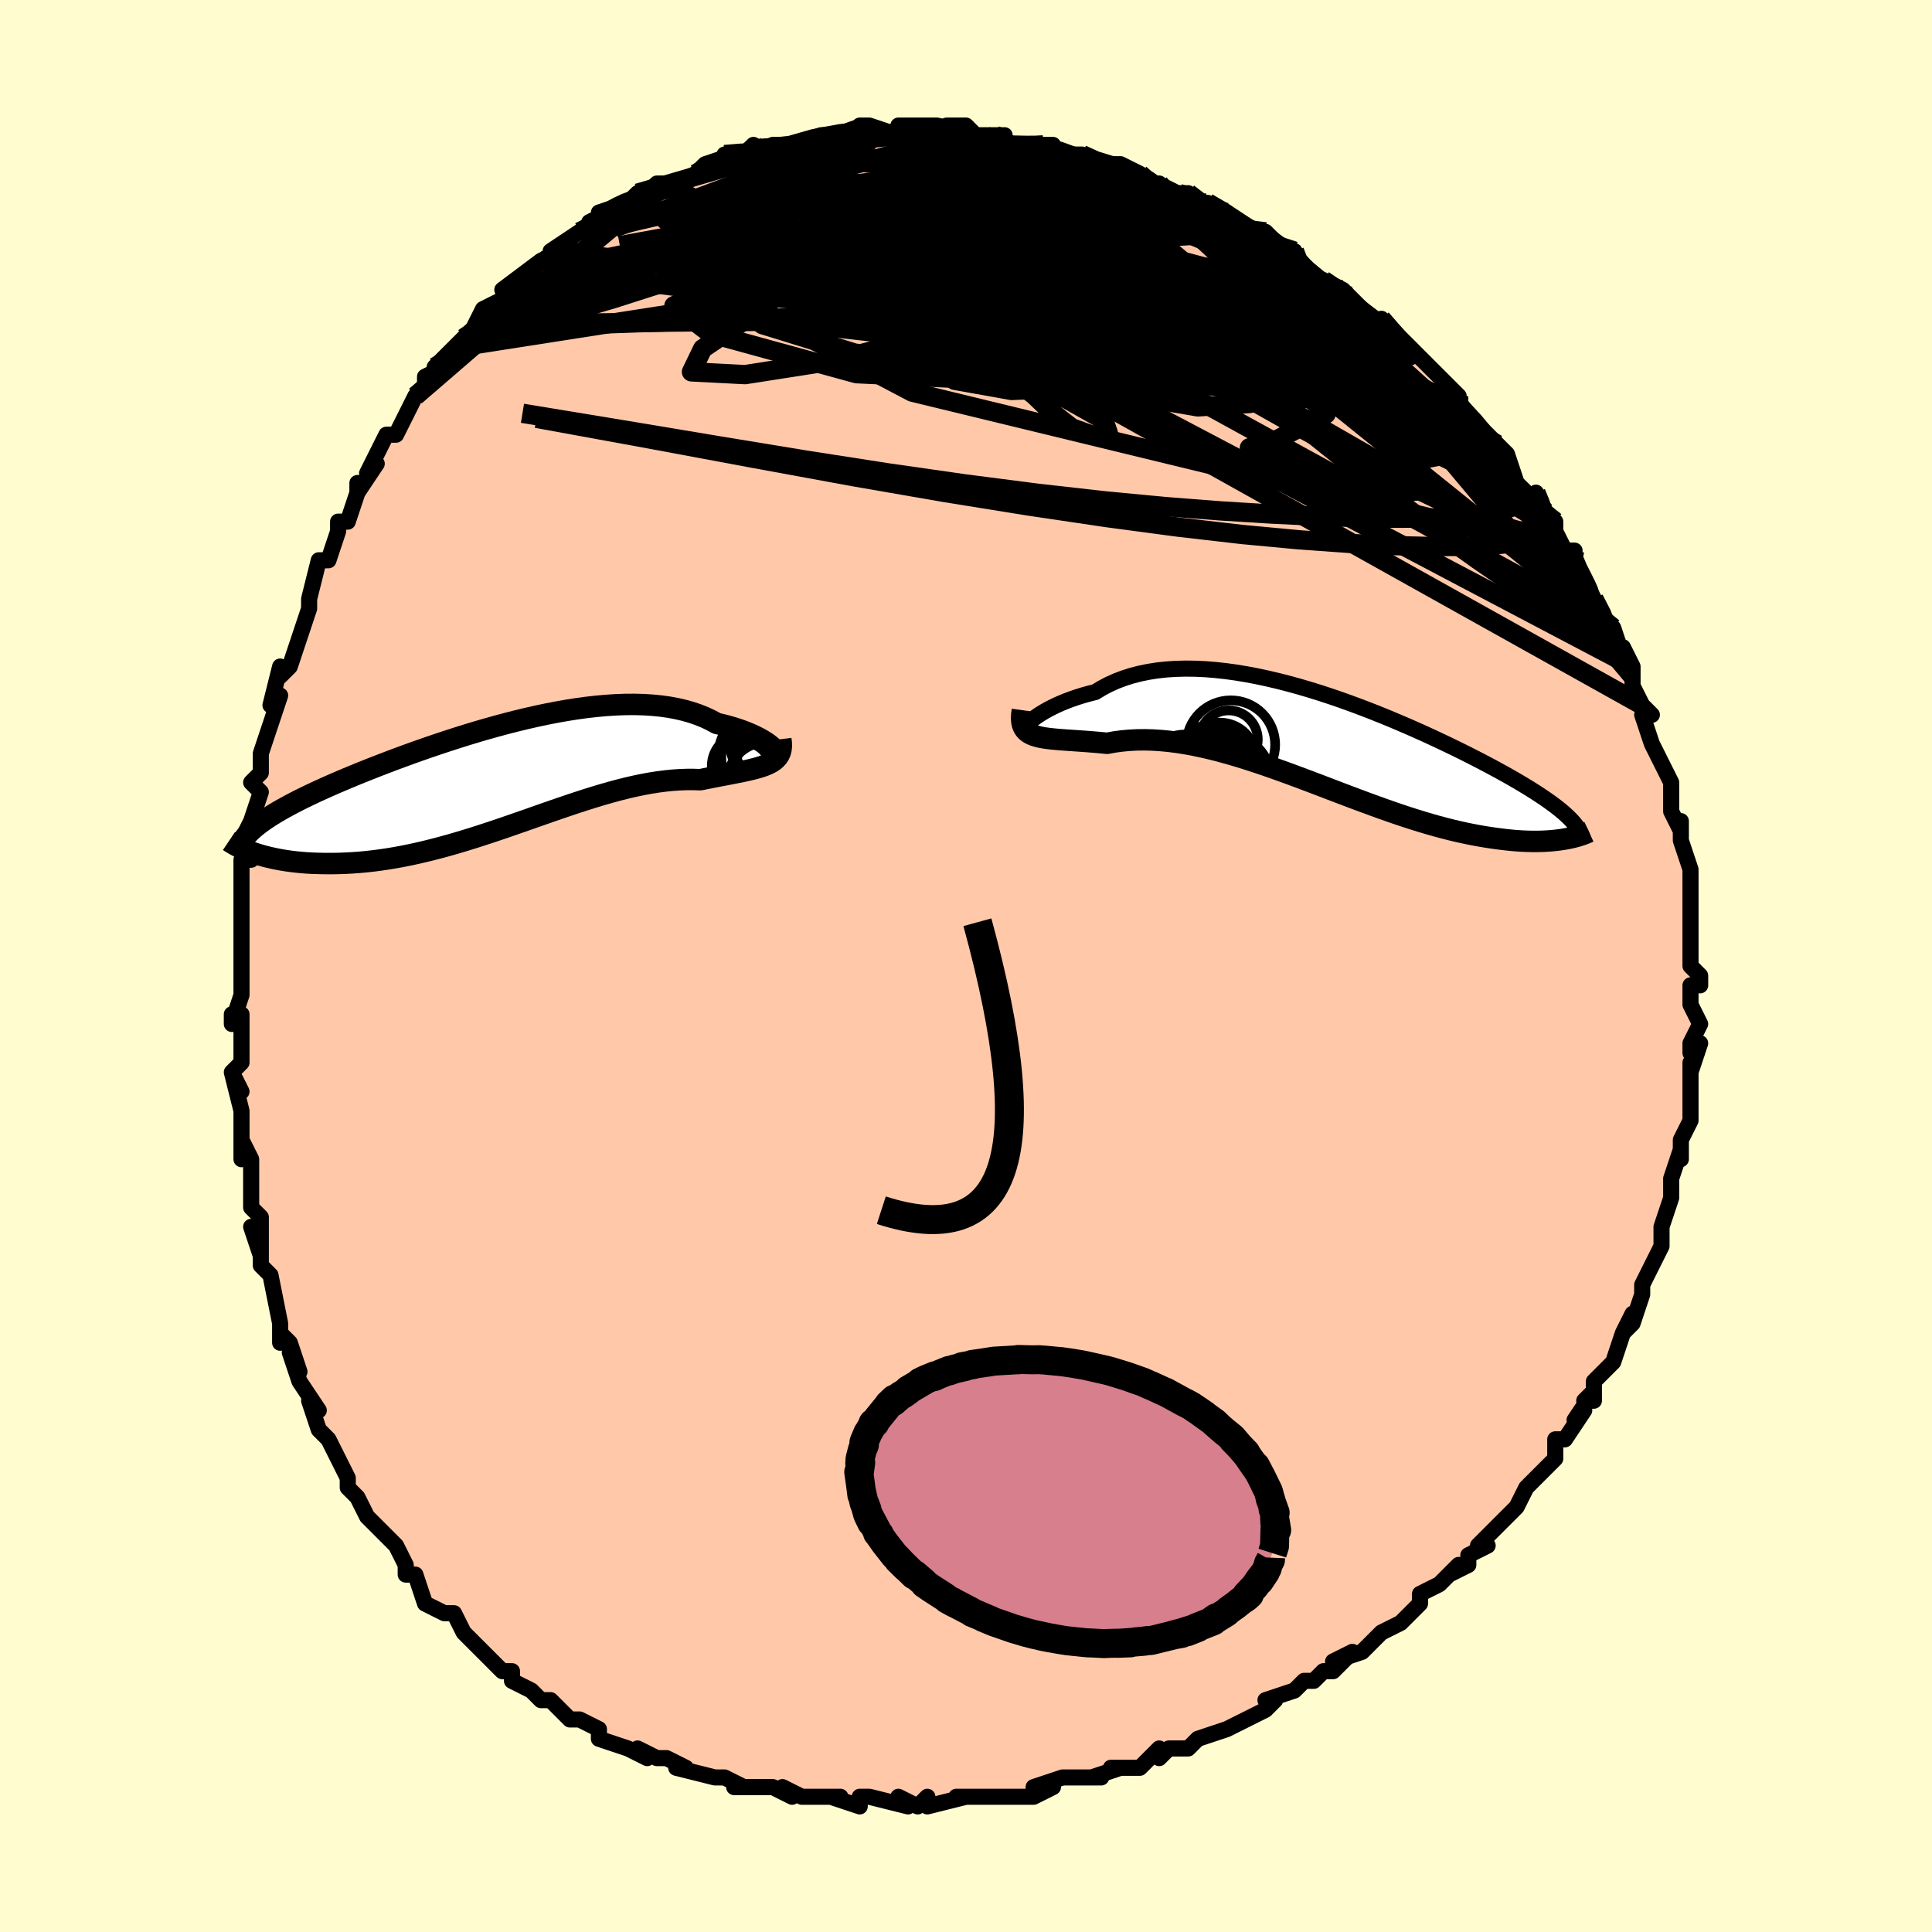 <svg viewBox="-100 -100 200 200" xmlns="http://www.w3.org/2000/svg" width="400" height="400" id="face-svg"><defs><clipPath id="leftEyeClipPath"><polyline points="28.456,-3.077,28.294,-3.23,28.096,-3.393,27.863,-3.566,27.595,-3.744,27.294,-3.927,26.961,-4.112,26.595,-4.298,26.198,-4.482,25.771,-4.664,25.314,-4.841,24.829,-5.012,24.316,-5.177,23.776,-5.333,23.211,-5.48,22.62,-5.618,22.015,-5.947,21.372,-6.249,20.692,-6.521,19.977,-6.764,19.227,-6.975,18.445,-7.155,17.631,-7.304,16.788,-7.42,15.916,-7.505,15.019,-7.559,14.098,-7.583,13.155,-7.577,12.191,-7.542,11.21,-7.479,10.212,-7.39,9.201,-7.276,8.178,-7.137,7.146,-6.976,6.106,-6.793,5.062,-6.59,4.013,-6.37,2.964,-6.132,1.916,-5.879,0.87,-5.612,-0.17,-5.333,-1.204,-5.043,-2.23,-4.744,-3.245,-4.437,-4.248,-4.123,-5.238,-3.804,-6.213,-3.48,-7.171,-3.154,-8.112,-2.826,-9.034,-2.498,-9.935,-2.17,-10.816,-1.842,-11.674,-1.517,-12.51,-1.195,-13.322,-0.876,-14.109,-0.561,-14.872,-0.25,-15.61,0.056,-16.323,0.357,-17.01,0.653,-17.671,0.944,-18.307,1.23,-18.917,1.51,-19.503,1.786,-20.064,2.057,-20.601,2.325,-21.115,2.588,-21.606,2.847,-22.075,3.102,-22.521,3.353,-22.945,3.6,-23.347,3.844,-23.726,4.084,-24.083,4.321,-24.418,4.555,-24.731,4.787,-25.023,5.015,-25.294,5.241,-25.543,5.465,-25.772,5.687,-25.241,7.819,-24.888,7.933,-24.519,8.042,-24.133,8.148,-23.73,8.249,-23.311,8.344,-22.875,8.433,-22.423,8.517,-21.954,8.593,-21.469,8.661,-20.968,8.722,-20.451,8.774,-19.919,8.817,-19.371,8.85,-18.807,8.872,-18.228,8.887,-17.63,8.893,-17.014,8.89,-16.38,8.877,-15.729,8.852,-15.061,8.815,-14.376,8.765,-13.674,8.7,-12.957,8.621,-12.224,8.526,-11.477,8.416,-10.715,8.291,-9.939,8.149,-9.151,7.991,-8.35,7.817,-7.538,7.628,-6.714,7.424,-5.881,7.205,-5.038,6.972,-4.186,6.726,-3.327,6.468,-2.461,6.198,-1.589,5.918,-0.711,5.63,0.17,5.333,1.055,5.031,1.942,4.723,2.831,4.413,3.721,4.1,4.61,3.789,5.498,3.479,6.384,3.173,7.267,2.872,8.146,2.579,9.02,2.295,9.889,2.023,10.75,1.763,11.604,1.518,12.449,1.289,13.285,1.078,14.11,0.887,14.924,0.717,15.726,0.569,16.515,0.444,17.289,0.343,18.049,0.266,18.794,0.215,19.521,0.189,20.231,0.188,20.923,0.212,21.528,0.09,22.119,-0.027,22.693,-0.139,23.251,-0.246,23.792,-0.349,24.314,-0.45,24.816,-0.549,25.298,-0.647,25.759,-0.747,26.197,-0.848,26.612,-0.953,27.002,-1.063,27.367,-1.18,27.704,-1.307,28.013,-1.444"></polyline></clipPath><clipPath id="rightEyeClipPath"><polyline points="-30.586,-2.117,-30.378,-2.286,-30.133,-2.47,-29.851,-2.667,-29.532,-2.874,-29.179,-3.087,-28.791,-3.304,-28.37,-3.523,-27.916,-3.741,-27.431,-3.957,-26.915,-4.168,-26.369,-4.373,-25.795,-4.569,-25.194,-4.757,-24.566,-4.933,-23.913,-5.097,-23.24,-5.507,-22.527,-5.882,-21.777,-6.221,-20.989,-6.522,-20.166,-6.784,-19.31,-7.006,-18.422,-7.188,-17.505,-7.331,-16.56,-7.434,-15.589,-7.497,-14.595,-7.523,-13.581,-7.511,-12.548,-7.463,-11.499,-7.379,-10.436,-7.263,-9.361,-7.115,-8.278,-6.936,-7.187,-6.729,-6.093,-6.495,-4.996,-6.237,-3.9,-5.956,-2.806,-5.655,-1.717,-5.334,-0.634,-4.997,0.44,-4.644,1.504,-4.279,2.555,-3.902,3.592,-3.517,4.613,-3.123,5.617,-2.724,6.601,-2.321,7.566,-1.915,8.509,-1.509,9.43,-1.102,10.328,-0.697,11.2,-0.294,12.048,0.104,12.87,0.498,13.665,0.886,14.434,1.268,15.176,1.643,15.891,2.011,16.579,2.37,17.239,2.722,17.873,3.066,18.481,3.401,19.063,3.729,19.619,4.049,20.151,4.362,20.66,4.668,21.145,4.967,21.608,5.26,22.048,5.545,22.466,5.824,22.862,6.096,23.235,6.362,23.588,6.622,23.919,6.876,24.229,7.124,24.518,7.367,24.787,7.605,25.036,7.838,25.265,8.066,25.476,8.29,24.707,10.116,24.377,10.17,24.032,10.218,23.67,10.26,23.293,10.297,22.899,10.326,22.489,10.348,22.063,10.362,21.621,10.367,21.163,10.363,20.688,10.35,20.197,10.327,19.69,10.294,19.166,10.25,18.627,10.194,18.07,10.128,17.496,10.053,16.902,9.967,16.29,9.87,15.659,9.761,15.01,9.637,14.342,9.5,13.655,9.348,12.95,9.181,12.227,8.998,11.486,8.8,10.728,8.586,9.953,8.357,9.162,8.113,8.354,7.853,7.531,7.58,6.694,7.293,5.843,6.994,4.978,6.683,4.101,6.362,3.212,6.031,2.313,5.693,1.404,5.348,0.486,4.998,-0.44,4.644,-1.373,4.289,-2.311,3.935,-3.254,3.583,-4.201,3.235,-5.15,2.893,-6.1,2.559,-7.049,2.236,-7.998,1.925,-8.944,1.628,-9.887,1.348,-10.824,1.087,-11.755,0.845,-12.678,0.627,-13.592,0.432,-14.497,0.263,-15.389,0.121,-16.269,0.007,-17.135,-0.076,-17.986,-0.13,-18.82,-0.151,-19.636,-0.142,-20.433,-0.1,-21.21,-0.027,-21.965,0.076,-22.699,0.21,-23.351,0.146,-23.986,0.09,-24.603,0.04,-25.202,-0.004,-25.781,-0.045,-26.339,-0.083,-26.876,-0.119,-27.389,-0.156,-27.879,-0.196,-28.344,-0.239,-28.782,-0.289,-29.193,-0.347,-29.576,-0.416,-29.928,-0.499,-30.25,-0.597"></polyline></clipPath><filter id="fuzzy"><feTurbulence id="turbulence" baseFrequency="0.05" numOctaves="3" type="noise" result="noise"></feTurbulence><feDisplacementMap in="SourceGraphic" in2="noise" scale="2"></feDisplacementMap></filter><linearGradient id="rainbowGradient" x1="0%" y1="0%" x2="100%" y2="0%"><stop offset="0%" style="stop-color: rgb(185, 55, 55);  stop-opacity: 1"></stop><stop offset="50%" style="stop-color: rgb(220, 208, 186);  stop-opacity: 1"></stop><stop offset="100%" style="stop-color: rgb(145, 85, 61);  stop-opacity: 1"></stop></linearGradient></defs><title>That&#39;s an ugly face</title><desc>CREATED BY XUAN TANG, MORE INFO AT TXSTC55.GITHUB.IO</desc><rect x="-100" y="-100" width="100%" height="100%" opacity="1" fill="rgb(255, 253, 208)"></rect><polyline id="faceContour" points="76,1,76,2,75,2,75,4,76,6,75,8,75,9,76,8,75,11,75,10,75,12,75,13,75,16,75,16,74,18,74,18,74,20,74,19,73,22,73,24,73,24,72,27,72,28,72,28,72,29,71,31,71,31,70,33,70,34,69,37,68,38,69,36,68,38,67,41,67,41,65,43,65,45,64,45,65,44,63,47,64,46,62,49,61,49,61,51,60,52,59,53,59,53,58,54,57,56,57,56,55,58,53,60,54,60,52,61,52,62,50,63,51,62,49,64,47,65,47,66,47,66,46,67,45,68,43,69,43,69,41,71,38,72,40,71,38,73,37,73,36,74,35,74,34,75,31,76,32,76,31,77,29,78,29,78,27,79,27,79,24,80,24,80,23,81,21,81,20,82,20,81,18,83,15,83,16,83,13,84,14,84,12,84,10,84,7,85,9,85,7,86,5,86,5,86,2,86,0,86,-1,86,0,86,-4,87,-4,86,-5,87,-7,86,-6,87,-10,86,-11,86,-11,87,-14,86,-13,86,-14,86,-17,86,-17,86,-19,85,-18,86,-20,85,-24,85,-24,85,-23,85,-25,84,-26,84,-30,83,-29,83,-31,82,-32,82,-34,81,-33,82,-35,81,-35,81,-38,80,-38,79,-40,78,-41,78,-42,77,-42,77,-43,76,-44,76,-45,75,-47,74,-47,73,-47,73,-48,73,-51,70,-51,70,-52,69,-52,69,-53,67,-54,67,-54,67,-56,66,-57,63,-58,63,-58,62,-59,60,-59,60,-61,58,-62,57,-62,57,-63,55,-64,54,-64,53,-65,51,-65,51,-66,49,-67,48,-68,45,-68,45,-67,46,-69,43,-70,40,-69,42,-70,39,-71,38,-71,39,-71,37,-72,32,-73,31,-73,29,-74,27,-73,30,-73,26,-73,26,-74,25,-74,23,-74,20,-75,18,-75,20,-75,16,-75,15,-76,11,-75,13,-76,11,-75,10,-75,5,-76,6,-76,5,-76,6,-75,3,-75,-1,-75,-4,-75,-5,-75,-4,-75,-6,-75,-6,-75,-8,-75,-11,-74,-11,-75,-13,-74,-15,-73,-18,-74,-19,-73,-20,-73,-22,-73,-22,-72,-25,-72,-25,-71,-28,-72,-27,-71,-31,-71,-30,-70,-31,-69,-34,-68,-37,-68,-38,-68,-38,-68,-38,-67,-42,-66,-42,-65,-45,-65,-45,-65,-46,-64,-46,-63,-49,-63,-50,-63,-49,-61,-52,-62,-51,-61,-53,-60,-55,-59,-55,-58,-57,-57,-59,-56,-60,-56,-61,-54,-62,-54,-63,-55,-62,-53,-64,-51,-66,-52,-65,-51,-66,-50,-68,-48,-69,-47,-70,-48,-70,-44,-73,-45,-72,-44,-73,-42,-74,-41,-75,-43,-74,-40,-76,-39,-76,-39,-77,-37,-78,-38,-78,-35,-79,-34,-80,-33,-80,-32,-81,-32,-81,-30,-81,-28,-82,-27,-83,-27,-83,-24,-84,-25,-84,-23,-84,-22,-85,-23,-84,-19,-85,-20,-85,-19,-85,-18,-85,-15,-86,-14,-86,-13,-86,-13,-86,-10,-87,-11,-87,-10,-87,-7,-86,-7,-86,-7,-87,-3,-87,-4,-87,-2,-86,-2,-87,0,-87,1,-86,3,-86,4,-86,4,-85,4,-85,8,-85,9,-85,8,-85,11,-84,11,-84,12,-84,14,-83,14,-83,16,-83,18,-82,18,-82,19,-81,20,-81,21,-80,22,-80,23,-80,25,-78,25,-79,27,-78,28,-77,30,-76,30,-76,31,-76,33,-74,33,-74,34,-74,34,-73,35,-72,36,-71,37,-71,39,-70,41,-68,42,-67,44,-66,43,-66,43,-67,46,-64,46,-63,46,-64,47,-63,48,-62,50,-60,51,-59,51,-58,51,-58,51,-58,53,-56,55,-54,54,-55,56,-53,57,-50,58,-49,59,-48,59,-49,60,-47,59,-48,61,-46,61,-45,62,-43,63,-43,62,-43,64,-40,64,-40,65,-38,65,-38,66,-36,67,-35,68,-32,68,-33,69,-31,69,-30,69,-29,70,-27,71,-26,70,-26,71,-23,71,-23,72,-21,73,-19,73,-18,73,-19,73,-16,74,-14,74,-15,74,-13,74,-13,75,-10,75,-9,75,-8,75,-6,75,-5,75,-3,75,-3,75,0,76,1,76,2" fill="#ffc9a9" stroke="black" stroke-width="1.667" stroke-linejoin="round" filter="url(#fuzzy)"></polyline><g transform="translate(37.307 -23.264)"><polyline id="rightCountour" points="-30.586,-2.117,-30.378,-2.286,-30.133,-2.47,-29.851,-2.667,-29.532,-2.874,-29.179,-3.087,-28.791,-3.304,-28.37,-3.523,-27.916,-3.741,-27.431,-3.957,-26.915,-4.168,-26.369,-4.373,-25.795,-4.569,-25.194,-4.757,-24.566,-4.933,-23.913,-5.097,-23.24,-5.507,-22.527,-5.882,-21.777,-6.221,-20.989,-6.522,-20.166,-6.784,-19.31,-7.006,-18.422,-7.188,-17.505,-7.331,-16.56,-7.434,-15.589,-7.497,-14.595,-7.523,-13.581,-7.511,-12.548,-7.463,-11.499,-7.379,-10.436,-7.263,-9.361,-7.115,-8.278,-6.936,-7.187,-6.729,-6.093,-6.495,-4.996,-6.237,-3.9,-5.956,-2.806,-5.655,-1.717,-5.334,-0.634,-4.997,0.44,-4.644,1.504,-4.279,2.555,-3.902,3.592,-3.517,4.613,-3.123,5.617,-2.724,6.601,-2.321,7.566,-1.915,8.509,-1.509,9.43,-1.102,10.328,-0.697,11.2,-0.294,12.048,0.104,12.87,0.498,13.665,0.886,14.434,1.268,15.176,1.643,15.891,2.011,16.579,2.37,17.239,2.722,17.873,3.066,18.481,3.401,19.063,3.729,19.619,4.049,20.151,4.362,20.66,4.668,21.145,4.967,21.608,5.26,22.048,5.545,22.466,5.824,22.862,6.096,23.235,6.362,23.588,6.622,23.919,6.876,24.229,7.124,24.518,7.367,24.787,7.605,25.036,7.838,25.265,8.066,25.476,8.29,24.707,10.116,24.377,10.17,24.032,10.218,23.67,10.26,23.293,10.297,22.899,10.326,22.489,10.348,22.063,10.362,21.621,10.367,21.163,10.363,20.688,10.35,20.197,10.327,19.69,10.294,19.166,10.25,18.627,10.194,18.07,10.128,17.496,10.053,16.902,9.967,16.29,9.87,15.659,9.761,15.01,9.637,14.342,9.5,13.655,9.348,12.95,9.181,12.227,8.998,11.486,8.8,10.728,8.586,9.953,8.357,9.162,8.113,8.354,7.853,7.531,7.58,6.694,7.293,5.843,6.994,4.978,6.683,4.101,6.362,3.212,6.031,2.313,5.693,1.404,5.348,0.486,4.998,-0.44,4.644,-1.373,4.289,-2.311,3.935,-3.254,3.583,-4.201,3.235,-5.15,2.893,-6.1,2.559,-7.049,2.236,-7.998,1.925,-8.944,1.628,-9.887,1.348,-10.824,1.087,-11.755,0.845,-12.678,0.627,-13.592,0.432,-14.497,0.263,-15.389,0.121,-16.269,0.007,-17.135,-0.076,-17.986,-0.13,-18.82,-0.151,-19.636,-0.142,-20.433,-0.1,-21.21,-0.027,-21.965,0.076,-22.699,0.21,-23.351,0.146,-23.986,0.09,-24.603,0.04,-25.202,-0.004,-25.781,-0.045,-26.339,-0.083,-26.876,-0.119,-27.389,-0.156,-27.879,-0.196,-28.344,-0.239,-28.782,-0.289,-29.193,-0.347,-29.576,-0.416,-29.928,-0.499,-30.25,-0.597" fill="white" stroke="white" stroke-width="0" stroke-linejoin="round" filter="url(#fuzzy)"></polyline></g><g transform="translate(-48.428 -19.497)"><polyline id="leftCountour" points="28.456,-3.077,28.294,-3.23,28.096,-3.393,27.863,-3.566,27.595,-3.744,27.294,-3.927,26.961,-4.112,26.595,-4.298,26.198,-4.482,25.771,-4.664,25.314,-4.841,24.829,-5.012,24.316,-5.177,23.776,-5.333,23.211,-5.48,22.62,-5.618,22.015,-5.947,21.372,-6.249,20.692,-6.521,19.977,-6.764,19.227,-6.975,18.445,-7.155,17.631,-7.304,16.788,-7.42,15.916,-7.505,15.019,-7.559,14.098,-7.583,13.155,-7.577,12.191,-7.542,11.21,-7.479,10.212,-7.39,9.201,-7.276,8.178,-7.137,7.146,-6.976,6.106,-6.793,5.062,-6.59,4.013,-6.37,2.964,-6.132,1.916,-5.879,0.87,-5.612,-0.17,-5.333,-1.204,-5.043,-2.23,-4.744,-3.245,-4.437,-4.248,-4.123,-5.238,-3.804,-6.213,-3.48,-7.171,-3.154,-8.112,-2.826,-9.034,-2.498,-9.935,-2.17,-10.816,-1.842,-11.674,-1.517,-12.51,-1.195,-13.322,-0.876,-14.109,-0.561,-14.872,-0.25,-15.61,0.056,-16.323,0.357,-17.01,0.653,-17.671,0.944,-18.307,1.23,-18.917,1.51,-19.503,1.786,-20.064,2.057,-20.601,2.325,-21.115,2.588,-21.606,2.847,-22.075,3.102,-22.521,3.353,-22.945,3.6,-23.347,3.844,-23.726,4.084,-24.083,4.321,-24.418,4.555,-24.731,4.787,-25.023,5.015,-25.294,5.241,-25.543,5.465,-25.772,5.687,-25.241,7.819,-24.888,7.933,-24.519,8.042,-24.133,8.148,-23.73,8.249,-23.311,8.344,-22.875,8.433,-22.423,8.517,-21.954,8.593,-21.469,8.661,-20.968,8.722,-20.451,8.774,-19.919,8.817,-19.371,8.85,-18.807,8.872,-18.228,8.887,-17.63,8.893,-17.014,8.89,-16.38,8.877,-15.729,8.852,-15.061,8.815,-14.376,8.765,-13.674,8.7,-12.957,8.621,-12.224,8.526,-11.477,8.416,-10.715,8.291,-9.939,8.149,-9.151,7.991,-8.35,7.817,-7.538,7.628,-6.714,7.424,-5.881,7.205,-5.038,6.972,-4.186,6.726,-3.327,6.468,-2.461,6.198,-1.589,5.918,-0.711,5.63,0.17,5.333,1.055,5.031,1.942,4.723,2.831,4.413,3.721,4.1,4.61,3.789,5.498,3.479,6.384,3.173,7.267,2.872,8.146,2.579,9.02,2.295,9.889,2.023,10.75,1.763,11.604,1.518,12.449,1.289,13.285,1.078,14.11,0.887,14.924,0.717,15.726,0.569,16.515,0.444,17.289,0.343,18.049,0.266,18.794,0.215,19.521,0.189,20.231,0.188,20.923,0.212,21.528,0.09,22.119,-0.027,22.693,-0.139,23.251,-0.246,23.792,-0.349,24.314,-0.45,24.816,-0.549,25.298,-0.647,25.759,-0.747,26.197,-0.848,26.612,-0.953,27.002,-1.063,27.367,-1.18,27.704,-1.307,28.013,-1.444" fill="white" stroke="white" stroke-width="0" stroke-linejoin="round" filter="url(#fuzzy)"></polyline></g><g transform="translate(37.307 -23.264)"><polyline id="rightUpper" points="-30.421,-2.105,-30.631,-1.904,-30.796,-1.761,-30.917,-1.67,-30.995,-1.627,-31.03,-1.627,-31.023,-1.665,-30.974,-1.737,-30.885,-1.839,-30.755,-1.967,-30.586,-2.117,-30.378,-2.286,-30.133,-2.47,-29.851,-2.667,-29.532,-2.874,-29.179,-3.087,-28.791,-3.304,-28.37,-3.523,-27.916,-3.741,-27.431,-3.957,-26.915,-4.168,-26.369,-4.373,-25.795,-4.569,-25.194,-4.757,-24.566,-4.933,-23.913,-5.097,-23.24,-5.507,-22.527,-5.882,-21.777,-6.221,-20.989,-6.522,-20.166,-6.784,-19.31,-7.006,-18.422,-7.188,-17.505,-7.331,-16.56,-7.434,-15.589,-7.497,-14.595,-7.523,-13.581,-7.511,-12.548,-7.463,-11.499,-7.379,-10.436,-7.263,-9.361,-7.115,-8.278,-6.936,-7.187,-6.729,-6.093,-6.495,-4.996,-6.237,-3.9,-5.956,-2.806,-5.655,-1.717,-5.334,-0.634,-4.997,0.44,-4.644,1.504,-4.279,2.555,-3.902,3.592,-3.517,4.613,-3.123,5.617,-2.724,6.601,-2.321,7.566,-1.915,8.509,-1.509,9.43,-1.102,10.328,-0.697,11.2,-0.294,12.048,0.104,12.87,0.498,13.665,0.886,14.434,1.268,15.176,1.643,15.891,2.011,16.579,2.37,17.239,2.722,17.873,3.066,18.481,3.401,19.063,3.729,19.619,4.049,20.151,4.362,20.66,4.668,21.145,4.967,21.608,5.26,22.048,5.545,22.466,5.824,22.862,6.096,23.235,6.362,23.588,6.622,23.919,6.876,24.229,7.124,24.518,7.367,24.787,7.605,25.036,7.838,25.265,8.066,25.476,8.29,25.667,8.51,25.84,8.726,25.995,8.939,26.133,9.148,26.254,9.354,26.358,9.558,26.446,9.758,26.518,9.956,26.575,10.152,26.617,10.346" fill="none" stroke="black" stroke-width="1.667" stroke-linejoin="round" filter="url(#fuzzy)"></polyline><polyline id="rightLower" points="-31.469,-3.217,-31.532,-2.763,-31.55,-2.363,-31.524,-2.013,-31.456,-1.708,-31.348,-1.443,-31.201,-1.216,-31.016,-1.021,-30.796,-0.855,-30.54,-0.715,-30.25,-0.597,-29.928,-0.499,-29.576,-0.416,-29.193,-0.347,-28.782,-0.289,-28.344,-0.239,-27.879,-0.196,-27.389,-0.156,-26.876,-0.119,-26.339,-0.083,-25.781,-0.045,-25.202,-0.004,-24.603,0.04,-23.986,0.09,-23.351,0.146,-22.699,0.21,-21.965,0.076,-21.21,-0.027,-20.433,-0.1,-19.636,-0.142,-18.82,-0.151,-17.986,-0.13,-17.135,-0.076,-16.269,0.007,-15.389,0.121,-14.497,0.263,-13.592,0.432,-12.678,0.627,-11.755,0.845,-10.824,1.087,-9.887,1.348,-8.944,1.628,-7.998,1.925,-7.049,2.236,-6.1,2.559,-5.15,2.893,-4.201,3.235,-3.254,3.583,-2.311,3.935,-1.373,4.289,-0.44,4.644,0.486,4.998,1.404,5.348,2.313,5.693,3.212,6.031,4.101,6.362,4.978,6.683,5.843,6.994,6.694,7.293,7.531,7.58,8.354,7.853,9.162,8.113,9.953,8.357,10.728,8.586,11.486,8.8,12.227,8.998,12.95,9.181,13.655,9.348,14.342,9.5,15.01,9.637,15.659,9.761,16.29,9.87,16.902,9.967,17.496,10.053,18.07,10.128,18.627,10.194,19.166,10.25,19.69,10.294,20.197,10.327,20.688,10.35,21.163,10.363,21.621,10.367,22.063,10.362,22.489,10.348,22.899,10.326,23.293,10.297,23.67,10.26,24.032,10.218,24.377,10.17,24.707,10.116,25.021,10.057,25.32,9.994,25.604,9.927,25.872,9.857,26.126,9.783,26.366,9.706,26.591,9.627,26.802,9.546,26.999,9.462,27.184,9.377" fill="none" stroke="black" stroke-width="2.222" stroke-linejoin="round" filter="url(#fuzzy)"></polyline><!--[--><circle r="3.826" cx="-11.863" cy="2.125" stroke="black" fill="none" stroke-width="1" filter="url(#fuzzy)" clip-path="url(#rightEyeClipPath)"></circle><circle r="3.286" cx="-13.294" cy="3.079" stroke="black" fill="none" stroke-width="1" filter="url(#fuzzy)" clip-path="url(#rightEyeClipPath)"></circle><circle r="4.806" cx="-11.851" cy="4.048" stroke="black" fill="none" stroke-width="1" filter="url(#fuzzy)" clip-path="url(#rightEyeClipPath)"></circle><circle r="3.737" cx="-11.026" cy="1.807" stroke="black" fill="none" stroke-width="1" filter="url(#fuzzy)" clip-path="url(#rightEyeClipPath)"></circle><circle r="3.56" cx="-13.129" cy="2.603" stroke="black" fill="none" stroke-width="1" filter="url(#fuzzy)" clip-path="url(#rightEyeClipPath)"></circle><circle r="4.923" cx="-14.553" cy="4.224" stroke="black" fill="none" stroke-width="1" filter="url(#fuzzy)" clip-path="url(#rightEyeClipPath)"></circle><circle r="3.015" cx="-10.115" cy="-0.181" stroke="black" fill="none" stroke-width="1" filter="url(#fuzzy)" clip-path="url(#rightEyeClipPath)"></circle><circle r="3.053" cx="-14.007" cy="3.105" stroke="black" fill="none" stroke-width="1" filter="url(#fuzzy)" clip-path="url(#rightEyeClipPath)"></circle><circle r="4.391" cx="-10.181" cy="3.767" stroke="black" fill="none" stroke-width="1" filter="url(#fuzzy)" clip-path="url(#rightEyeClipPath)"></circle><circle r="4.589" cx="-9.893" cy="0.353" stroke="black" fill="none" stroke-width="1" filter="url(#fuzzy)" clip-path="url(#rightEyeClipPath)"></circle><!--]--></g><g transform="translate(-48.428 -19.497)"><polyline id="leftUpper" points="27.951,-2.794,28.184,-2.671,28.375,-2.591,28.525,-2.551,28.634,-2.547,28.702,-2.574,28.73,-2.631,28.719,-2.712,28.669,-2.816,28.581,-2.938,28.456,-3.077,28.294,-3.23,28.096,-3.393,27.863,-3.566,27.595,-3.744,27.294,-3.927,26.961,-4.112,26.595,-4.298,26.198,-4.482,25.771,-4.664,25.314,-4.841,24.829,-5.012,24.316,-5.177,23.776,-5.333,23.211,-5.48,22.62,-5.618,22.015,-5.947,21.372,-6.249,20.692,-6.521,19.977,-6.764,19.227,-6.975,18.445,-7.155,17.631,-7.304,16.788,-7.42,15.916,-7.505,15.019,-7.559,14.098,-7.583,13.155,-7.577,12.191,-7.542,11.21,-7.479,10.212,-7.39,9.201,-7.276,8.178,-7.137,7.146,-6.976,6.106,-6.793,5.062,-6.59,4.013,-6.37,2.964,-6.132,1.916,-5.879,0.87,-5.612,-0.17,-5.333,-1.204,-5.043,-2.23,-4.744,-3.245,-4.437,-4.248,-4.123,-5.238,-3.804,-6.213,-3.48,-7.171,-3.154,-8.112,-2.826,-9.034,-2.498,-9.935,-2.17,-10.816,-1.842,-11.674,-1.517,-12.51,-1.195,-13.322,-0.876,-14.109,-0.561,-14.872,-0.25,-15.61,0.056,-16.323,0.357,-17.01,0.653,-17.671,0.944,-18.307,1.23,-18.917,1.51,-19.503,1.786,-20.064,2.057,-20.601,2.325,-21.115,2.588,-21.606,2.847,-22.075,3.102,-22.521,3.353,-22.945,3.6,-23.347,3.844,-23.726,4.084,-24.083,4.321,-24.418,4.555,-24.731,4.787,-25.023,5.015,-25.294,5.241,-25.543,5.465,-25.772,5.687,-25.98,5.907,-26.169,6.126,-26.338,6.343,-26.487,6.559,-26.618,6.773,-26.73,6.987,-26.824,7.2,-26.901,7.412,-26.96,7.624,-27.003,7.835" fill="none" stroke="black" stroke-width="2.222" stroke-linejoin="round" filter="url(#fuzzy)"></polyline><polyline id="leftLower" points="29.255,-3.983,29.304,-3.589,29.31,-3.235,29.275,-2.917,29.201,-2.633,29.089,-2.378,28.941,-2.149,28.758,-1.945,28.541,-1.76,28.293,-1.594,28.013,-1.444,27.704,-1.307,27.367,-1.18,27.002,-1.063,26.612,-0.953,26.197,-0.848,25.759,-0.747,25.298,-0.647,24.816,-0.549,24.314,-0.45,23.792,-0.349,23.251,-0.246,22.693,-0.139,22.119,-0.027,21.528,0.09,20.923,0.212,20.231,0.188,19.521,0.189,18.794,0.215,18.049,0.266,17.289,0.343,16.515,0.444,15.726,0.569,14.924,0.717,14.11,0.887,13.285,1.078,12.449,1.289,11.604,1.518,10.75,1.763,9.889,2.023,9.02,2.295,8.146,2.579,7.267,2.872,6.384,3.173,5.498,3.479,4.61,3.789,3.721,4.1,2.831,4.413,1.942,4.723,1.055,5.031,0.17,5.333,-0.711,5.63,-1.589,5.918,-2.461,6.198,-3.327,6.468,-4.186,6.726,-5.038,6.972,-5.881,7.205,-6.714,7.424,-7.538,7.628,-8.35,7.817,-9.151,7.991,-9.939,8.149,-10.715,8.291,-11.477,8.416,-12.224,8.526,-12.957,8.621,-13.674,8.7,-14.376,8.765,-15.061,8.815,-15.729,8.852,-16.38,8.877,-17.014,8.89,-17.63,8.893,-18.228,8.887,-18.807,8.872,-19.371,8.85,-19.919,8.817,-20.451,8.774,-20.968,8.722,-21.469,8.661,-21.954,8.593,-22.423,8.517,-22.875,8.433,-23.311,8.344,-23.73,8.249,-24.133,8.148,-24.519,8.042,-24.888,7.933,-25.241,7.819,-25.577,7.702,-25.896,7.583,-26.199,7.461,-26.485,7.337,-26.756,7.211,-27.011,7.084,-27.25,6.956,-27.473,6.827,-27.682,6.697,-27.876,6.567" fill="none" stroke="black" stroke-width="2.222" stroke-linejoin="round" filter="url(#fuzzy)"></polyline><!--[--><circle r="4.329" cx="27.421" cy="-2.13" stroke="black" fill="none" stroke-width="1" filter="url(#fuzzy)" clip-path="url(#leftEyeClipPath)"></circle><circle r="4.362" cx="27.177" cy="-2.416" stroke="black" fill="none" stroke-width="1" filter="url(#fuzzy)" clip-path="url(#leftEyeClipPath)"></circle><circle r="4.88" cx="28.84" cy="-3.752" stroke="black" fill="none" stroke-width="1" filter="url(#fuzzy)" clip-path="url(#leftEyeClipPath)"></circle><circle r="3.313" cx="25.426" cy="-1.222" stroke="black" fill="none" stroke-width="1" filter="url(#fuzzy)" clip-path="url(#leftEyeClipPath)"></circle><circle r="4.113" cx="28.849" cy="-1.764" stroke="black" fill="none" stroke-width="1" filter="url(#fuzzy)" clip-path="url(#leftEyeClipPath)"></circle><circle r="4.76" cx="27.257" cy="-1.199" stroke="black" fill="none" stroke-width="1" filter="url(#fuzzy)" clip-path="url(#leftEyeClipPath)"></circle><circle r="3.032" cx="25.283" cy="-0.66" stroke="black" fill="none" stroke-width="1" filter="url(#fuzzy)" clip-path="url(#leftEyeClipPath)"></circle><circle r="3.945" cx="27.842" cy="-4.164" stroke="black" fill="none" stroke-width="1" filter="url(#fuzzy)" clip-path="url(#leftEyeClipPath)"></circle><circle r="4.092" cx="27.807" cy="0.417" stroke="black" fill="none" stroke-width="1" filter="url(#fuzzy)" clip-path="url(#leftEyeClipPath)"></circle><circle r="4.205" cx="28.858" cy="-2.518" stroke="black" fill="none" stroke-width="1" filter="url(#fuzzy)" clip-path="url(#leftEyeClipPath)"></circle><!--]--></g><g id="hairs"><!--[--><polyline points="35,-72,35.901,-71.326,36.779,-70.752,37.489,-70.09,37.803,-69.468,37.556,-69.041,36.685,-68.873,35.209,-68.938,33.177,-69.178,30.624,-69.559,27.56,-70.084,23.979,-70.765,19.868,-71.605,15.206,-72.596,9.948,-73.752,4.024,-75.114,-2.646,-76.727,-10.118,-78.596,-18.384,-80.667" fill="none" stroke="rgb(0, 0, 0)" stroke-width="2" stroke-linejoin="round" filter="url(#fuzzy)"></polyline><polyline points="-13,-86,-11.362,-86.577,-10.72,-86.623,-10.271,-86.37,-9.982,-85.998,-9.954,-85.591,-10.26,-85.127,-10.954,-84.54,-12.085,-83.774,-13.687,-82.795,-15.779,-81.583,-18.381,-80.118,-21.531,-78.383,-25.28,-76.381,-29.661,-74.145,-34.676,-71.722,-40.365,-69.089,-46.967,-65.991" fill="none" stroke="rgb(0, 0, 0)" stroke-width="2" stroke-linejoin="round" filter="url(#fuzzy)"></polyline><polyline points="65,-38,65.8,-36.45,66.211,-35.376,66.151,-34.801,65.613,-34.693,64.618,-34.976,63.188,-35.609,61.329,-36.603,59.026,-37.991,56.25,-39.802,52.972,-42.056,49.179,-44.768,44.873,-47.968,40.048,-51.705,34.662,-56.035,28.629,-61.002,21.859,-66.603,14.348,-72.764,6.248,-79.317" fill="none" stroke="rgb(0, 0, 0)" stroke-width="2" stroke-linejoin="round" filter="url(#fuzzy)"></polyline><polyline points="51,-58,51.038,-57.905,51.309,-57.455,51.575,-56.847,51.574,-56.284,51.201,-55.825,50.429,-55.512,49.232,-55.423,47.569,-55.651,45.4,-56.243,42.703,-57.181,39.474,-58.405,35.714,-59.851,31.417,-61.484,26.567,-63.311,21.152,-65.37,15.173,-67.71,8.638,-70.358,1.539,-73.319,-6.139,-76.611,-14.312,-80.261" fill="none" stroke="rgb(0, 0, 0)" stroke-width="2" stroke-linejoin="round" filter="url(#fuzzy)"></polyline><polyline points="-13,-86,-11.382,-86.568,-10.796,-86.592,-10.435,-86.296,-10.283,-85.858,-10.449,-85.357,-11.008,-84.768,-12.016,-84.018,-13.525,-83.043,-15.577,-81.807,-18.19,-80.296,-21.37,-78.506,-25.132,-76.441,-29.527,-74.119,-34.66,-71.532,-40.656,-68.634,-47.405,-65.523" fill="none" stroke="rgb(0, 0, 0)" stroke-width="2" stroke-linejoin="round" filter="url(#fuzzy)"></polyline><polyline points="-22,-85,-21.601,-84.618,-20.324,-84.705,-18.951,-84.863,-17.436,-85.032,-15.739,-85.219,-13.936,-85.417,-12.138,-85.61,-10.429,-85.788,-8.846,-85.939,-7.396,-86.052,-6.074,-86.121,-4.873,-86.155,-3.803,-86.181,-2.894,-86.233,-2.204,-86.329,-1.796,-86.454,-1.71,-86.566,-1.937,-86.634,-2.404,-86.684,-2.941,-86.819" fill="none" stroke="rgb(0, 0, 0)" stroke-width="2" stroke-linejoin="round" filter="url(#fuzzy)"></polyline><polyline points="59,-49,59.44,-47.923,59.617,-47.38,59.755,-46.876,59.749,-46.489,59.5,-46.343,58.959,-46.485,58.109,-46.914,56.937,-47.631,55.425,-48.653,53.551,-50.011,51.291,-51.731,48.622,-53.839,45.518,-56.369,41.948,-59.373,37.885,-62.908,33.318,-67.008,28.249,-71.68,22.615,-76.948" fill="none" stroke="rgb(0, 0, 0)" stroke-width="2" stroke-linejoin="round" filter="url(#fuzzy)"></polyline><polyline points="4,-85,6.8,-84.94,8.442,-84.706,9.81,-84.296,11.22,-83.778,12.719,-83.208,14.291,-82.615,15.91,-82.011,17.546,-81.407,19.155,-80.808,20.68,-80.223,22.065,-79.666,23.273,-79.161,24.278,-78.735,25.065,-78.413,25.606,-78.218,25.854,-78.171,25.763,-78.271,25.319,-78.496,24.514,-78.878" fill="none" stroke="rgb(0, 0, 0)" stroke-width="2" stroke-linejoin="round" filter="url(#fuzzy)"></polyline><polyline points="-7,-86,-5.908,-86.526,-4.153,-86.444,-2.344,-86.028,-0.419,-85.439,1.713,-84.72,4.062,-83.868,6.579,-82.882,9.204,-81.78,11.906,-80.594,14.678,-79.362,17.517,-78.12,20.388,-76.896,23.237,-75.7,26.013,-74.52,28.701,-73.333,31.31,-72.13,33.835,-70.946,36.235,-69.843,38.502,-68.812,40.885,-67.617" fill="none" stroke="rgb(0, 0, 0)" stroke-width="2" stroke-linejoin="round" filter="url(#fuzzy)"></polyline><polyline points="30,-76,31.189,-75.448,32.369,-74.58,33.405,-73.736,34.392,-72.872,35.433,-71.938,36.593,-70.935,37.886,-69.883,39.28,-68.804,40.706,-67.729,42.069,-66.708,43.274,-65.804,44.251,-65.074,44.969,-64.54,45.444,-64.187,45.712,-63.985,45.799,-63.921,45.707,-64.016,45.422,-64.296,44.959,-64.734,44.38,-65.246,43.642,-65.85" fill="none" stroke="rgb(0, 0, 0)" stroke-width="2" stroke-linejoin="round" filter="url(#fuzzy)"></polyline><polyline points="51,-58,51.1,-57.9,51.541,-57.45,52.087,-56.857,52.441,-56.371,52.481,-56.084,52.186,-56.039,51.535,-56.325,50.468,-57.076,48.901,-58.4,46.768,-60.326,44.041,-62.801,40.737,-65.743,36.856,-69.138,32.295,-73.133" fill="none" stroke="rgb(0, 0, 0)" stroke-width="2" stroke-linejoin="round" filter="url(#fuzzy)"></polyline><polyline points="3,-86,3.578,-85.747,3.938,-85.38,4.364,-85.084,4.673,-84.826,4.64,-84.537,4.157,-84.169,3.204,-83.709,1.783,-83.16,-0.113,-82.529,-2.499,-81.817,-5.4,-81.02,-8.861,-80.13,-12.945,-79.144,-17.694,-78.075,-23.089,-76.956,-29.082,-75.813,-35.834,-74.567" fill="none" stroke="rgb(0, 0, 0)" stroke-width="2" stroke-linejoin="round" filter="url(#fuzzy)"></polyline><polyline points="12,-84,13.419,-83.357,14.603,-82.993,15.787,-82.651,16.855,-82.284,17.724,-81.915,18.382,-81.582,18.847,-81.312,19.122,-81.125,19.189,-81.032,19.012,-81.035,18.539,-81.141,17.708,-81.349,16.443,-81.66,14.667,-82.086,12.354,-82.679,9.595,-83.534,6.543,-84.711" fill="none" stroke="rgb(0, 0, 0)" stroke-width="2" stroke-linejoin="round" filter="url(#fuzzy)"></polyline><polyline points="-28,-82,-26.939,-82.599,-25.308,-82.815,-23.178,-82.781,-20.661,-82.526,-17.78,-82.068,-14.527,-81.438,-10.918,-80.671,-6.988,-79.808,-2.78,-78.877,1.687,-77.887,6.398,-76.828,11.323,-75.689,16.381,-74.475,21.483,-73.2,26.605,-71.85,31.835,-70.335,37.187,-68.602" fill="none" stroke="rgb(0, 0, 0)" stroke-width="2" stroke-linejoin="round" filter="url(#fuzzy)"></polyline><polyline points="63,-43,62.859,-42.276,63.336,-41.152,63.827,-40.18,64.199,-39.431,64.436,-38.904,64.517,-38.628,64.391,-38.672,63.993,-39.114,63.263,-40.014,62.179,-41.392,60.77,-43.237,59.099,-45.54,57.192,-48.36,54.933,-51.87,52.004,-56.329" fill="none" stroke="rgb(0, 0, 0)" stroke-width="2" stroke-linejoin="round" filter="url(#fuzzy)"></polyline><polyline points="-39,-76,-38.541,-76.877,-37.788,-77.565,-36.932,-78.134,-36.046,-78.617,-35.258,-78.988,-34.667,-79.205,-34.31,-79.244,-34.189,-79.1,-34.315,-78.769,-34.738,-78.233,-35.527,-77.455,-36.746,-76.385,-38.426,-74.987,-40.554,-73.259,-43.109,-71.231,-46.165,-68.869,-50.018,-65.917" fill="none" stroke="rgb(0, 0, 0)" stroke-width="2" stroke-linejoin="round" filter="url(#fuzzy)"></polyline><polyline points="25,-79,26.51,-78.111,27.497,-77.406,28.018,-76.961,28.087,-76.738,27.698,-76.679,26.81,-76.771,25.371,-77.029,23.357,-77.461,20.766,-78.07,17.589,-78.861,13.791,-79.846,9.32,-81.029,4.126,-82.44,-2,-84.258" fill="none" stroke="rgb(0, 0, 0)" stroke-width="2" stroke-linejoin="round" filter="url(#fuzzy)"></polyline><polyline points="34,-74,34.376,-73.02,35.247,-72.057,36.433,-71.112,37.835,-70.116,39.332,-69.051,40.783,-67.98,42.075,-66.994,43.148,-66.154,44.004,-65.468,44.677,-64.912,45.203,-64.46,45.601,-64.106,45.875,-63.856,46.016,-63.718,46.004,-63.701,45.792,-63.834,45.289,-64.192,44.372,-64.895,42.934,-66.045,40.958,-67.629,38.557,-69.417" fill="none" stroke="rgb(0, 0, 0)" stroke-width="2" stroke-linejoin="round" filter="url(#fuzzy)"></polyline><polyline points="23,-80,24.448,-78.882,25.698,-78.272,27.048,-77.591,28.426,-76.829,29.725,-76.077,30.885,-75.387,31.878,-74.77,32.694,-74.228,33.33,-73.77,33.796,-73.405,34.111,-73.14,34.287,-72.988,34.31,-72.972,34.129,-73.122,33.668,-73.461,32.838,-74.007,31.526,-74.825,29.585,-76.093" fill="none" stroke="rgb(0, 0, 0)" stroke-width="2" stroke-linejoin="round" filter="url(#fuzzy)"></polyline><polyline points="58,-49,58.515,-48.546,58.439,-48.344,57.961,-48.084,57.161,-47.736,56.047,-47.336,54.576,-46.957,52.695,-46.658,50.37,-46.462,47.582,-46.365,44.324,-46.353,40.587,-46.418,36.362,-46.56,31.636,-46.786,26.397,-47.111,20.63,-47.559,14.316,-48.159,7.433,-48.934,-0.028,-49.895,-8.055,-51.044,-16.627,-52.376,-25.755,-53.876,-35.502,-55.502,-45.914,-57.216" fill="none" stroke="rgb(0, 0, 0)" stroke-width="2" stroke-linejoin="round" filter="url(#fuzzy)"></polyline><polyline points="19,-81,19.904,-80.759,20.707,-80.399,21.417,-80.046,22.005,-79.69,22.426,-79.331,22.636,-78.977,22.594,-78.635,22.255,-78.321,21.581,-78.052,20.546,-77.844,19.131,-77.706,17.323,-77.639,15.112,-77.641,12.497,-77.705,9.479,-77.821,6.064,-77.979,2.242,-78.168,-2.02,-78.377,-6.794,-78.6,-12.185,-78.853,-18.299,-79.222,-25.084,-79.887" fill="none" stroke="rgb(0, 0, 0)" stroke-width="2" stroke-linejoin="round" filter="url(#fuzzy)"></polyline><polyline points="25,-79,26.587,-78.079,27.767,-77.311,28.615,-76.748,29.178,-76.334,29.482,-76.011,29.512,-75.767,29.242,-75.606,28.665,-75.527,27.802,-75.527,26.68,-75.604,25.306,-75.765,23.653,-76.016,21.655,-76.375,19.225,-76.872,16.27,-77.566,12.729,-78.52,8.593,-79.755,3.919,-81.198,-1.24,-82.703,-6.956,-84.204" fill="none" stroke="rgb(0, 0, 0)" stroke-width="2" stroke-linejoin="round" filter="url(#fuzzy)"></polyline><polyline points="43,-67,44.753,-64.983,45.222,-64.148,45.189,-63.756,44.909,-63.417,44.363,-63.056,43.438,-62.752,42.038,-62.61,40.132,-62.68,37.745,-62.958,34.915,-63.403,31.652,-63.98,27.925,-64.668,23.675,-65.468,18.834,-66.396,13.343,-67.49,7.148,-68.819,0.222,-70.46,-7.411,-72.45,-15.667,-74.74,-24.503,-77.234" fill="none" stroke="rgb(0, 0, 0)" stroke-width="2" stroke-linejoin="round" filter="url(#fuzzy)"></polyline><polyline points="37,-71,38.684,-69.835,39.776,-68.694,40.183,-67.864,39.925,-67.347,39.105,-67.029,37.82,-66.802,36.105,-66.622,33.947,-66.487,31.323,-66.398,28.215,-66.345,24.601,-66.322,20.439,-66.345,15.677,-66.457,10.28,-66.697,4.253,-67.086,-2.364,-67.613,-9.551,-68.246,-17.367,-68.969,-25.906,-69.821,-35.022,-70.978" fill="none" stroke="rgb(0, 0, 0)" stroke-width="2" stroke-linejoin="round" filter="url(#fuzzy)"></polyline><polyline points="-23,-84,-22.268,-84.438,-21.225,-84.562,-19.875,-84.688,-18.362,-84.834,-16.694,-84.998,-14.879,-85.18,-12.987,-85.373,-11.119,-85.562,-9.362,-85.734,-7.762,-85.882,-6.331,-85.997,-5.058,-86.076,-3.934,-86.131,-2.98,-86.188,-2.253,-86.28,-1.83,-86.419,-1.757,-86.564,-2.032,-86.629,-2.669,-86.609" fill="none" stroke="rgb(0, 0, 0)" stroke-width="2" stroke-linejoin="round" filter="url(#fuzzy)"></polyline><polyline points="51,-58,51.58,-57.411,52.536,-56.406,53.315,-55.473,53.854,-54.626,54.184,-53.86,54.294,-53.26,54.144,-52.934,53.691,-52.934,52.922,-53.242,51.842,-53.801,50.466,-54.552,48.806,-55.466,46.862,-56.552,44.62,-57.837,42.058,-59.352,39.153,-61.117,35.878,-63.139,32.202,-65.424,28.099,-67.991,23.577,-70.874,18.697,-74.116,13.493,-77.739,7.773,-81.715" fill="none" stroke="rgb(0, 0, 0)" stroke-width="2" stroke-linejoin="round" filter="url(#fuzzy)"></polyline><polyline points="51,-59,50.992,-58.385,51.113,-58.014,51.436,-57.574,51.817,-57.09,52.074,-56.676,52.099,-56.407,51.847,-56.341,51.276,-56.563,50.326,-57.185,48.928,-58.297,47.033,-59.919,44.622,-62.011,41.693,-64.523,38.226,-67.446,34.194,-70.788,29.648,-74.455" fill="none" stroke="rgb(0, 0, 0)" stroke-width="2" stroke-linejoin="round" filter="url(#fuzzy)"></polyline><polyline points="14,-83,14.395,-82.927,14.887,-82.642,14.859,-82.204,14.126,-81.68,12.691,-81.105,10.59,-80.491,7.823,-79.836,4.354,-79.129,0.123,-78.357,-4.922,-77.525,-10.817,-76.647,-17.603,-75.718,-25.425,-74.674,-34.546,-73.427" fill="none" stroke="rgb(0, 0, 0)" stroke-width="2" stroke-linejoin="round" filter="url(#fuzzy)"></polyline><polyline points="60,-47,59.801,-47.095,60.089,-46.424,60.259,-45.709,60.165,-45.193,59.787,-44.9,59.138,-44.797,58.222,-44.863,57.03,-45.106,55.545,-45.541,53.748,-46.184,51.619,-47.051,49.13,-48.165,46.245,-49.552,42.929,-51.233,39.161,-53.223,34.934,-55.531,30.255,-58.165,25.133,-61.132,19.574,-64.424,13.572,-68.019,7.119,-71.91,0.221,-76.146,-7.118,-80.828" fill="none" stroke="rgb(0, 0, 0)" stroke-width="2" stroke-linejoin="round" filter="url(#fuzzy)"></polyline><polyline points="59,-48,60.095,-46.437,60.189,-45.336,59.624,-44.606,58.473,-44.133,56.77,-43.804,54.523,-43.572,51.723,-43.44,48.345,-43.42,44.367,-43.518,39.768,-43.743,34.52,-44.116,28.594,-44.67,21.964,-45.433,14.614,-46.414,6.547,-47.61,-2.216,-49.02,-11.655,-50.657,-21.8,-52.518,-32.726,-54.553,-44.457,-56.696" fill="none" stroke="rgb(0, 0, 0)" stroke-width="2" stroke-linejoin="round" filter="url(#fuzzy)"></polyline><polyline points="22,-80,23.109,-79.575,24.161,-79.035,25.068,-78.594,25.829,-78.194,26.388,-77.84,26.668,-77.575,26.611,-77.43,26.178,-77.41,25.338,-77.524,24.071,-77.786,22.371,-78.216,20.234,-78.826,17.638,-79.629,14.543,-80.636,10.91,-81.844,6.721,-83.213,1.905,-84.761" fill="none" stroke="rgb(0, 0, 0)" stroke-width="2" stroke-linejoin="round" filter="url(#fuzzy)"></polyline><polyline points="34,-73,34.776,-72.155,35.281,-71.521,35.532,-70.94,35.411,-70.339,34.737,-69.784,33.361,-69.384,31.214,-69.199,28.312,-69.216,24.698,-69.38,20.393,-69.641,15.379,-69.985,9.632,-70.413,3.151,-70.918,-4.05,-71.48,-12.004,-72.092,-20.868,-72.789,-30.986,-73.559" fill="none" stroke="rgb(0, 0, 0)" stroke-width="2" stroke-linejoin="round" filter="url(#fuzzy)"></polyline><polyline points="-25,-84,-23.337,-84.136,-21.813,-84.189,-20.029,-84.099,-17.909,-83.918,-15.484,-83.674,-12.775,-83.393,-9.816,-83.09,-6.675,-82.765,-3.43,-82.406,-0.142,-82.007,3.172,-81.562,6.513,-81.067,9.883,-80.511,13.258,-79.895,16.583,-79.251,19.794,-78.626,22.861,-78.026,25.763,-77.42" fill="none" stroke="rgb(0, 0, 0)" stroke-width="2" stroke-linejoin="round" filter="url(#fuzzy)"></polyline><polyline points="-18,-85,-15.838,-85.621,-14.543,-85.878,-13.666,-86.033,-13.021,-86.154,-12.562,-86.206,-12.294,-86.138,-12.232,-85.943,-12.407,-85.65,-12.857,-85.295,-13.631,-84.882,-14.784,-84.382,-16.37,-83.756,-18.428,-82.977,-20.955,-82.038,-23.934,-80.932,-27.38,-79.646,-31.42,-78.165,-36.39,-76.424" fill="none" stroke="rgb(0, 0, 0)" stroke-width="2" stroke-linejoin="round" filter="url(#fuzzy)"></polyline><polyline points="35,-72,35.802,-71.31,36.385,-70.676,36.602,-69.902,36.228,-69.108,35.099,-68.444,33.156,-67.972,30.432,-67.662,26.988,-67.451,22.854,-67.294,18.014,-67.179,12.433,-67.105,6.083,-67.048,-1.061,-66.971,-9.04,-66.862,-17.937,-66.754,-27.87,-66.687,-38.95,-66.561" fill="none" stroke="rgb(0, 0, 0)" stroke-width="2" stroke-linejoin="round" filter="url(#fuzzy)"></polyline><polyline points="37,-71,-15.708,-69.327,-22.245,-70.958,-12.708,-69.935,-0.548,-66.767,10.535,-63.311,18.604,-61.136,21.13,-61.291,17.317,-63.876,9.997,-67.773,4.02,-71.259,2.225,-73.355,2.938,-74.672,2.368,-76.371,1.382,-77.226,11.562,-71.15,59,-48" fill="none" stroke="rgb(0, 0, 0)" stroke-width="2" stroke-linejoin="round" filter="url(#fuzzy)"></polyline><polyline points="37,-71,39.949,-64.132,33.799,-66.009,25.702,-68.113,15.757,-70.427,6.47,-72.521,0.366,-73.495,-1.159,-72.922,1.953,-71.22,8.356,-69.366,15.768,-68.251,22.016,-68.12,25.899,-68.502,27.181,-68.709,25.866,-68.51,21.7,-68.412,14.756,-69.163,6.872,-70.787,2.416,-72.087,6.516,-71.521,20.302,-69.227,35.413,-68.145,37,-71" fill="none" stroke="rgb(0, 0, 0)" stroke-width="2" stroke-linejoin="round" filter="url(#fuzzy)"></polyline><polyline points="46,-63,10.392,-73.358,2.935,-76.593,-3.532,-77.033,-6.999,-76.157,-5.433,-74.933,-2.05,-73.915,-1.01,-73.13,-3.359,-72.159,-6.873,-70.487,-8.601,-67.919,-7.198,-64.793,-3.212,-61.902,2.312,-60.208,9.141,-60.434,17.8,-62.461,28.715,-64.244,42.872,-60.546,61,-46" fill="none" stroke="rgb(0, 0, 0)" stroke-width="2" stroke-linejoin="round" filter="url(#fuzzy)"></polyline><polyline points="33,-74,40.487,-63.429,30.875,-67.948,25.867,-70.053,27.429,-68.199,30.457,-65.775,31.612,-64.983,30.944,-65.614,29.835,-66.473,29.076,-66.855,28.469,-66.892,27.335,-67.09,24.94,-67.84,20.512,-69.262,13.396,-71.19,3.867,-73.118,-5.727,-74.34,-10.683,-74.368,-5.715,-72.492,13.639,-64.29,67,-35" fill="none" stroke="rgb(0, 0, 0)" stroke-width="2" stroke-linejoin="round" filter="url(#fuzzy)"></polyline><polyline points="-42,-74,12.8,-66.518,21.925,-66.275,18.581,-64.261,16.058,-61.589,15.995,-59.835,16.671,-58.819,17.406,-57.726,18.671,-56.234,20.614,-54.738,22.234,-54.042,21.82,-54.922,18.089,-57.691,11.159,-61.906,2.847,-66.407,-3.723,-69.787,-5.064,-71.022,1.112,-69.878,13.665,-67.011,26.028,-64.101,26.618,-63.899,3.235,-67.856,-51,-66" fill="none" stroke="rgb(0, 0, 0)" stroke-width="2" stroke-linejoin="round" filter="url(#fuzzy)"></polyline><polyline points="-34,-80,-24.808,-82.695,-21.019,-82.002,-19.782,-80.306,-17.613,-79.287,-13.451,-78.773,-8.398,-77.776,-3.428,-75.686,1.556,-72.69,6.969,-69.503,12.489,-66.853,16.913,-65.114,18.951,-64.265,18.19,-64.046,15.48,-64.085,12.571,-63.888,11.311,-62.874,12.667,-60.73,15.756,-58.093,17.951,-56.894,18.632,-59.311,24.856,-65.557,31,-76" fill="none" stroke="rgb(0, 0, 0)" stroke-width="2" stroke-linejoin="round" filter="url(#fuzzy)"></polyline><polyline points="55,-54,47.279,-52.45,37.09,-59.817,36.682,-61.645,38.679,-60.946,38.038,-61,34.458,-62.367,29.4,-64.221,23.798,-65.756,17.964,-66.666,12.543,-66.967,8.837,-66.725,7.894,-66.054,9.428,-65.35,12.046,-65.354,14.9,-66.632,18.733,-68.82,23.974,-70.854,27.239,-72.871,23.217,-77.203,20,-81" fill="none" stroke="rgb(0, 0, 0)" stroke-width="2" stroke-linejoin="round" filter="url(#fuzzy)"></polyline><polyline points="31,-76,3.855,-79.288,-1.952,-77.798,5.443,-76.222,14.37,-75.015,19.629,-74.296,20.56,-74.024,18.834,-73.763,16.902,-72.927,16.619,-71.264,18.489,-69.026,21.981,-66.714,26.35,-64.728,31.018,-63.273,35.285,-62.475,38.11,-62.411,38.391,-63.13,35.325,-65.01,31.454,-67.55,51,-58" fill="none" stroke="rgb(0, 0, 0)" stroke-width="2" stroke-linejoin="round" filter="url(#fuzzy)"></polyline><polyline points="8,-85,29.547,-67.035,30.421,-63.8,26.17,-64.339,20.761,-66.233,17.41,-67.804,16.84,-68.702,18.133,-69.304,20.308,-69.772,22.689,-69.879,24.504,-69.442,24.754,-68.695,22.689,-68.231,18.418,-68.61,13.064,-69.966,8.227,-71.94,5.064,-73.956,3.523,-75.653,2.163,-77.077,-1.269,-78.398,-8.606,-79.272,-20.046,-78.462,-34.006,-74.415,-47.836,-66.911,-57,-59" fill="none" stroke="rgb(0, 0, 0)" stroke-width="2" stroke-linejoin="round" filter="url(#fuzzy)"></polyline><polyline points="-23,-84,6.184,-71.29,3.026,-70.653,-5.269,-72.09,-13.971,-73.666,-20.465,-74.894,-22.505,-75.56,-19.076,-75.557,-11.183,-74.961,-1.722,-74.156,5.733,-73.749,8.617,-74.193,6.55,-75.391,1.345,-76.64,-4.018,-77.05,-6.789,-76.144,-5.529,-74.156,-0.607,-71.733,5.688,-69.232,8.912,-66.509,2.103,-64.303,-20.184,-66.809,-34,-80" fill="none" stroke="rgb(0, 0, 0)" stroke-width="2" stroke-linejoin="round" filter="url(#fuzzy)"></polyline><polyline points="9,-85,2.494,-71.604,20.467,-63.421,31.266,-60.509,32.971,-59.234,29.357,-58.228,23.999,-57.878,19.038,-58.732,15.24,-60.491,12.437,-62.115,9.757,-62.706,5.636,-62.35,-1.518,-62.177,-11.543,-63.453,-21.066,-66.39,-25.088,-69.832,-21.58,-72.33,-11.525,-73.758,25,-79" fill="none" stroke="rgb(0, 0, 0)" stroke-width="2" stroke-linejoin="round" filter="url(#fuzzy)"></polyline><polyline points="-47,-70,-18.424,-78.331,-6.678,-76.566,-4.703,-74.095,-5.293,-73.494,-2.268,-73.597,5.599,-72.854,15.801,-70.709,24.73,-67.655,29.485,-64.693,28.762,-62.719,23.161,-62.117,14.903,-62.699,6.833,-63.961,1.027,-65.446,-2.156,-67.003,-3.842,-68.775,-5.401,-70.941,-7.402,-73.368,-9.877,-75.371,-13.396,-75.762,-18.514,-73.324,-21.282,-67.682,-5.572,-59.408,62,-43" fill="none" stroke="rgb(0, 0, 0)" stroke-width="2" stroke-linejoin="round" filter="url(#fuzzy)"></polyline><polyline points="8,-85,-5.141,-70.925,8.382,-62.38,9.711,-60.401,1.278,-62.51,-6.29,-64.667,-7.199,-64.943,-1.593,-63.753,7.091,-62.57,14.546,-62.672,17.285,-64.25,14.081,-66.147,6.527,-66.79,-2.704,-66.397,-10.635,-69.33,9,-85" fill="none" stroke="rgb(0, 0, 0)" stroke-width="2" stroke-linejoin="round" filter="url(#fuzzy)"></polyline><polyline points="39,-70,40.44,-66.306,36.184,-63.76,21.952,-66.527,6.554,-70.622,-4.101,-73.064,-8.876,-73.198,-8.465,-71.935,-3.99,-70.716,2.617,-70.532,8.441,-71.369,10.392,-72.478,6.501,-73.362,-2.182,-74.458,-8.812,-76.642,-1.501,-80.007,19,-81" fill="none" stroke="rgb(0, 0, 0)" stroke-width="2" stroke-linejoin="round" filter="url(#fuzzy)"></polyline><polyline points="44,-66,14.653,-66.71,21.802,-65.437,25.359,-66.842,21.227,-68.594,14.014,-69.011,8.503,-67.873,7.24,-65.747,10.276,-63.391,15.715,-61.518,20.816,-60.668,23.36,-61.058,22.654,-62.509,19.688,-64.551,16.459,-66.606,14.932,-68.095,16.115,-68.498,19.431,-67.541,22.404,-65.549,20.89,-63.685,10.549,-63.599,-9.346,-66.5,-28.765,-72.469,-20,-85" fill="none" stroke="rgb(0, 0, 0)" stroke-width="2" stroke-linejoin="round" filter="url(#fuzzy)"></polyline><polyline points="-39,-76,-24.405,-79.374,-13.09,-80.758,-7.301,-81.434,-4.756,-81.391,-4.044,-80.106,-3.351,-77.52,-1.665,-74.339,-0.382,-71.677,-2.47,-70.425,-9.494,-70.793,-19.36,-72.325,-27.126,-74.44,-28.148,-77.067,-20.617,-80.576,-6.34,-84.33,8,-85" fill="none" stroke="rgb(0, 0, 0)" stroke-width="2" stroke-linejoin="round" filter="url(#fuzzy)"></polyline><polyline points="3,-86,-14.963,-74.95,-20.543,-68.439,-27.261,-63.903,-28.419,-61.505,-22.863,-61.219,-13.963,-62.608,-5.082,-64.859,2.193,-66.94,7.524,-68.02,10.812,-67.881,11.877,-66.929,10.849,-65.756,8.492,-64.658,5.775,-63.567,3.04,-62.417,0.173,-61.408,-1.169,-60.632,4.714,-59.578,20.784,-60.265,12,-84" fill="none" stroke="rgb(0, 0, 0)" stroke-width="2" stroke-linejoin="round" filter="url(#fuzzy)"></polyline><polyline points="35,-72,38.139,-63.75,21.651,-61.688,4.744,-62.598,-0.455,-62.72,3.817,-61.153,10.342,-58.727,14.272,-56.516,14.731,-55.176,13.099,-54.932,10.943,-55.716,8.974,-57.249,7.003,-59.138,4.418,-61.063,0.805,-62.948,-3.441,-64.923,-6.717,-67.002,-6.409,-68.727,-0.14,-69.239,12.002,-68.14,25.507,-66.765,32.406,-68.368,28.285,-74.672,25,-78" fill="none" stroke="rgb(0, 0, 0)" stroke-width="2" stroke-linejoin="round" filter="url(#fuzzy)"></polyline><polyline points="-40,-76,-31.611,-80.266,-30.168,-80.596,-28.445,-79.59,-24.739,-77.023,-19.094,-73.096,-12.829,-68.979,-7.225,-65.876,-2.38,-64.091,2.446,-63.083,7.588,-62.262,12.389,-61.604,15.911,-61.487,18.071,-61.983,19.76,-62.462,21.488,-62.106,22.003,-60.987,19.551,-60.458,17.074,-61.849,25.535,-64.845,39,-70" fill="none" stroke="rgb(0, 0, 0)" stroke-width="2" stroke-linejoin="round" filter="url(#fuzzy)"></polyline><polyline points="28,-77,-11.57,-73.247,-11.725,-72.901,-6.007,-72.873,-2.028,-73.44,0.396,-73.923,1.757,-73.608,2.458,-72.552,3.358,-71.377,5.222,-70.712,7.536,-70.91,8.036,-72.058,4.202,-73.791,-3.336,-74.795,-7.178,-72.532,9.062,-62.559,69,-31" fill="none" stroke="rgb(0, 0, 0)" stroke-width="2" stroke-linejoin="round" filter="url(#fuzzy)"></polyline><polyline points="69,-30,48.982,-53.859,37.644,-58.416,25.111,-60.093,15.937,-62.574,12.682,-64.604,13.228,-65.23,14.513,-64.862,15.143,-64.467,15.178,-64.735,14.683,-65.849,13,-67.623,9.341,-69.651,3.901,-71.384,-1.771,-72.318,-5.658,-72.35,-6.782,-72.069,-5.964,-72.566,-4.89,-74.661,-4.102,-78.039,-2.13,-81.158,2.529,-82.264,10.486,-80.163,35,-72" fill="none" stroke="rgb(0, 0, 0)" stroke-width="2" stroke-linejoin="round" filter="url(#fuzzy)"></polyline><polyline points="11,-84,37.268,-57.14,31.976,-54.379,29.339,-53.646,35.253,-51.08,43.233,-48.829,47.241,-49.236,45.551,-52.786,39.987,-58.089,33.683,-62.918,28.827,-65.565,25.401,-65.77,21.646,-64.643,16.12,-63.617,9.745,-63.355,5.233,-63.812,2.71,-65.465,-4.462,-69.578,-23,-75.243,-35,-79" fill="none" stroke="rgb(0, 0, 0)" stroke-width="2" stroke-linejoin="round" filter="url(#fuzzy)"></polyline><polyline points="55,-54,45.894,-59.02,26.194,-69.478,9.812,-77.236,1.718,-81.269,-0.13,-82.712,0.324,-82.669,1.103,-81.538,2.762,-79.288,6.244,-76.1,10.589,-72.678,13.144,-69.878,12.641,-68.011,11.976,-66.863,15.758,-67.064,23.694,-70.057,44,-66" fill="none" stroke="rgb(0, 0, 0)" stroke-width="2" stroke-linejoin="round" filter="url(#fuzzy)"></polyline><polyline points="30,-76,39.82,-59.22,23.53,-63.916,10.206,-68.553,6.225,-68.696,8.931,-65.883,15.064,-63.008,21.58,-62.272,25.255,-64.48,24.156,-69.011,19.485,-74.113,15.261,-77.534,15.371,-77.522,20.571,-73.499,31.106,-63.926,67,-35" fill="none" stroke="rgb(0, 0, 0)" stroke-width="2" stroke-linejoin="round" filter="url(#fuzzy)"></polyline><polyline points="-53,-64,-17.012,-69.61,-0.628,-69.615,1.093,-71.955,-2.521,-74.22,-8.221,-75.31,-13.727,-75.839,-16.199,-76.59,-13.814,-77.628,-7.025,-78.34,1.734,-78.032,9.238,-76.585,12.682,-74.798,10.708,-74.112,4.288,-75.568,-3.193,-78.468,-7.557,-80.18,-4.121,-78.696,28,-77" fill="none" stroke="rgb(0, 0, 0)" stroke-width="2" stroke-linejoin="round" filter="url(#fuzzy)"></polyline><polyline points="64,-40,19.318,-65.668,16.077,-66.839,22.854,-64.597,25.644,-65.433,24.052,-68.313,21.645,-70.789,20.251,-71.502,18.94,-70.619,15.819,-69.262,10.275,-68.549,3.96,-68.844,-0.067,-69.634,0.624,-70.074,5.949,-69.809,12.857,-69.457,16.807,-70.287,14.591,-73.148,6.935,-77.404,-0.946,-80.992,-1.629,-82.047,9.975,-80.716,27,-78" fill="none" stroke="rgb(0, 0, 0)" stroke-width="2" stroke-linejoin="round" filter="url(#fuzzy)"></polyline><polyline points="39,-70,24.079,-70.475,4.002,-74.328,-4.264,-76.83,-5.01,-77.842,-3.118,-77.303,-0.916,-75.043,0.045,-71.766,-1.419,-69.131,-4.916,-68.616,-7.683,-70.325,-5.554,-72.819,4.641,-73.863,22.511,-70.991,43.166,-61.899,60,-47" fill="none" stroke="rgb(0, 0, 0)" stroke-width="2" stroke-linejoin="round" filter="url(#fuzzy)"></polyline><polyline points="-18,-85,7.374,-60.428,-11.334,-61.316,-26.456,-65.466,-30.236,-68.348,-26.674,-69.932,-21.453,-70.756,-17.954,-71.392,-16.479,-72.307,-15.055,-73.492,-10.614,-74.187,-0.366,-73.033,16.17,-68.887,34.272,-62.623,41.491,-60.732,18,-82" fill="none" stroke="rgb(0, 0, 0)" stroke-width="2" stroke-linejoin="round" filter="url(#fuzzy)"></polyline><polyline points="-19,-85,2.7,-73.417,-6.854,-73.673,-8.436,-74.148,0.946,-71.742,12.277,-67.861,16.957,-65.303,12.69,-65.84,3.488,-69.187,-4.709,-73.455,-9.346,-76.399,-13.397,-76.536,-22.157,-73.672,-36.435,-69.097,-48.964,-65.414,-55,-62" fill="none" stroke="rgb(0, 0, 0)" stroke-width="2" stroke-linejoin="round" filter="url(#fuzzy)"></polyline><polyline points="34,-74,11.92,-81.269,5.895,-81.785,7.035,-80.113,10.129,-78.294,12.301,-76.449,13.248,-74.325,14.022,-72.235,15.535,-70.898,17.845,-70.773,20.447,-71.591,22.942,-72.44,25.228,-72.296,26.999,-70.678,27.134,-68.024,23.931,-65.547,16.548,-64.586,6.815,-65.808,-0.544,-68.752,-1.049,-71.945,3.702,-73.334,0.844,-71.563,-44,-73" fill="none" stroke="rgb(0, 0, 0)" stroke-width="2" stroke-linejoin="round" filter="url(#fuzzy)"></polyline><polyline points="70,-27,10.698,-60.112,-0.989,-74.344,-2.357,-77.974,-0.315,-76.202,4.794,-72.892,10.776,-70.512,14.114,-69.901,13.037,-70.567,8.998,-71.446,5.551,-71.706,5.668,-71.188,9.316,-70.378,12.941,-70.101,11.459,-71.054,2.111,-73.116,-11.012,-74.604,-12.475,-73.586,30,-76" fill="none" stroke="rgb(0, 0, 0)" stroke-width="2" stroke-linejoin="round" filter="url(#fuzzy)"></polyline><polyline points="11,-84,-17.511,-74.348,-10.543,-73.194,-0.195,-73.576,7.686,-73.338,14.955,-71.464,22.419,-68.574,28.999,-66.043,33.493,-64.645,35.783,-64.083,36.613,-63.542,36.619,-62.545,35.636,-61.362,32.88,-60.713,27.778,-61.136,20.753,-62.569,13.366,-64.487,7.709,-66.427,5.264,-68.454,5.684,-71.13,6.821,-74.644,8.433,-76.897,19.712,-71.31,61,-46" fill="none" stroke="rgb(0, 0, 0)" stroke-width="2" stroke-linejoin="round" filter="url(#fuzzy)"></polyline><polyline points="-52,-65,-40.889,-72.515,-26.121,-75.63,-11.903,-76.489,-4.986,-76.932,-5.549,-77.649,-9.366,-78.507,-12.189,-79.278,-12.025,-79.889,-9.079,-80.313,-4.613,-80.437,0.077,-80.074,4.072,-79.071,6.823,-77.391,8.1,-75.12,7.862,-72.496,5.784,-70.05,0.802,-68.742,-7.607,-69.365,-14.808,-70.552,-5.128,-67.218,53,-56" fill="none" stroke="rgb(0, 0, 0)" stroke-width="2" stroke-linejoin="round" filter="url(#fuzzy)"></polyline><polyline points="8,-85,-18.562,-75.431,-21.868,-73.039,-17.737,-69.43,-6.043,-65.119,9.088,-61.893,22.153,-60.636,30.079,-61.022,32.569,-62.116,30.86,-63.106,26.759,-63.618,22.238,-63.594,19.052,-63.069,18.062,-62.141,18.651,-61.125,18.912,-60.634,16.779,-61.366,11.476,-63.625,4.29,-66.929,-1.819,-70.094,-3.42,-71.782,2.091,-70.996,15.717,-67.007,36.541,-59.923,51,-58" fill="none" stroke="rgb(0, 0, 0)" stroke-width="2" stroke-linejoin="round" filter="url(#fuzzy)"></polyline><!--]--></g><g id="lineNose"><path d="M -8.766 25.28, Q11.124 31.729,1.179 -4.53" fill="none" stroke="black" stroke-width="3" stroke-linejoin="round" filter="url(#fuzzy)"></path></g><g id="mouth"><polyline points="31.529,61.246,31.518,61.494,31.303,61.874,31.186,62.335,31.036,62.614,30.969,62.756,30.375,63.66,31.003,62.719,30.351,63.554,29.919,64.195,29.026,65.148,29.335,65.059,28.993,65.37,28.55,65.662,27.801,66.255,28,66.104,27.214,66.669,26.931,66.925,25.884,67.569,25.885,67.482,25.532,67.721,25.573,67.698,25.598,67.797,23.897,68.472,22.919,68.916,23.996,68.489,22.38,69.001,21.352,69.274,22.354,69.09,21.607,69.224,19.274,69.798,18.633,69.841,19.187,69.819,17.564,69.957,18.495,69.897,16.634,70.055,15.694,70.116,17.022,70.068,15.062,70.117,14.495,70.137,14.298,70.148,12.435,70.051,12.755,70.078,12.361,70.049,10.442,69.848,10.497,69.855,9.799,69.746,8.315,69.483,7.676,69.348,8.694,69.553,7.004,69.19,6.166,68.97,6.067,68.947,6.317,69.016,4.917,68.604,2.901,67.903,2.601,67.779,1.768,67.43,2.601,67.763,1.606,67.343,1.408,67.254,0.632,66.931,0.516,66.83,-1.654,65.696,-1.463,65.78,-1.13,65.983,-1.931,65.547,-2.124,65.373,-3.614,64.413,-4.277,63.955,-4.364,63.804,-5.322,62.984,-5.368,63.048,-6.637,61.806,-6.178,62.286,-7.014,61.462,-6.706,61.728,-7.091,61.32,-7.406,61.005,-8.398,59.739,-9.161,58.652,-9.157,58.696,-8.958,58.848,-9.089,58.707,-10.079,56.829,-9.772,57.61,-10.176,56.778,-10.511,55.578,-10.241,56.287,-10.543,55.611,-10.784,54.534,-10.785,54.586,-10.781,54.771,-10.942,53.524,-11.104,52.386,-11.022,52.323,-10.898,51.397,-11.003,51.501,-10.969,51.026,-10.717,50.039,-10.551,49.676,-10.516,49.573,-10.571,49.338,-10.169,48.35,-10.545,49.244,-10.105,48.271,-9.735,47.633,-9.623,47.33,-9.444,47.328,-9.267,46.998,-9.223,46.939,-8.936,46.578,-8.069,45.512,-7.427,44.843,-8.002,45.397,-7.468,45.066,-6.849,44.514,-6.45,44.279,-5.906,43.886,-5.984,43.889,-4.268,42.88,-4.748,43.088,-4.161,42.801,-3.207,42.413,-3.29,42.512,-2.744,42.263,-1.748,41.862,-1.731,41.916,-1.219,41.726,-0.078,41.463,-0.452,41.488,0.768,41.26,0.615,41.248,2.533,40.971,2.019,41.038,2.908,40.904,5.385,40.762,5.4,40.77,5.373,40.732,6.97,40.769,7.162,40.762,7.536,40.755,8.098,40.792,9.369,40.913,9.881,40.958,11.058,41.126,12.115,41.31,10.628,41.06,11.882,41.265,12.357,41.359,14.48,41.836,14.594,41.865,14.946,41.959,15.013,41.976,16.694,42.494,17.885,42.924,16.691,42.491,18.286,43.059,18.838,43.3,18.934,43.354,19.13,43.424,20.827,44.2,20.647,44.101,22.676,45.215,22.714,45.22,23.036,45.388,23.372,45.581,24.706,46.49,23.952,45.97,25.739,47.255,26.408,47.891,25.637,47.211,26.715,48.152,27.565,48.84,28.19,49.576,27.63,49.026,28.975,50.402,28.291,49.695,29.097,50.632,29.909,51.815,29.642,51.391,30.271,52.338,29.981,51.767,30.473,52.709,30.508,52.763,31.215,54.208,31.316,54.426,31.517,55.185,31.543,55.215,31.485,55.131,32.004,56.594,31.783,56.22,31.917,56.369,31.973,57.631,31.98,57.314,32.163,58.391,31.994,58.142,31.976,58.56,31.938,60.054,31.709,60.779" fill="rgb(215,127,140)" stroke="black" stroke-width="3" stroke-linejoin="round" filter="url(#fuzzy)"></polyline></g></svg>